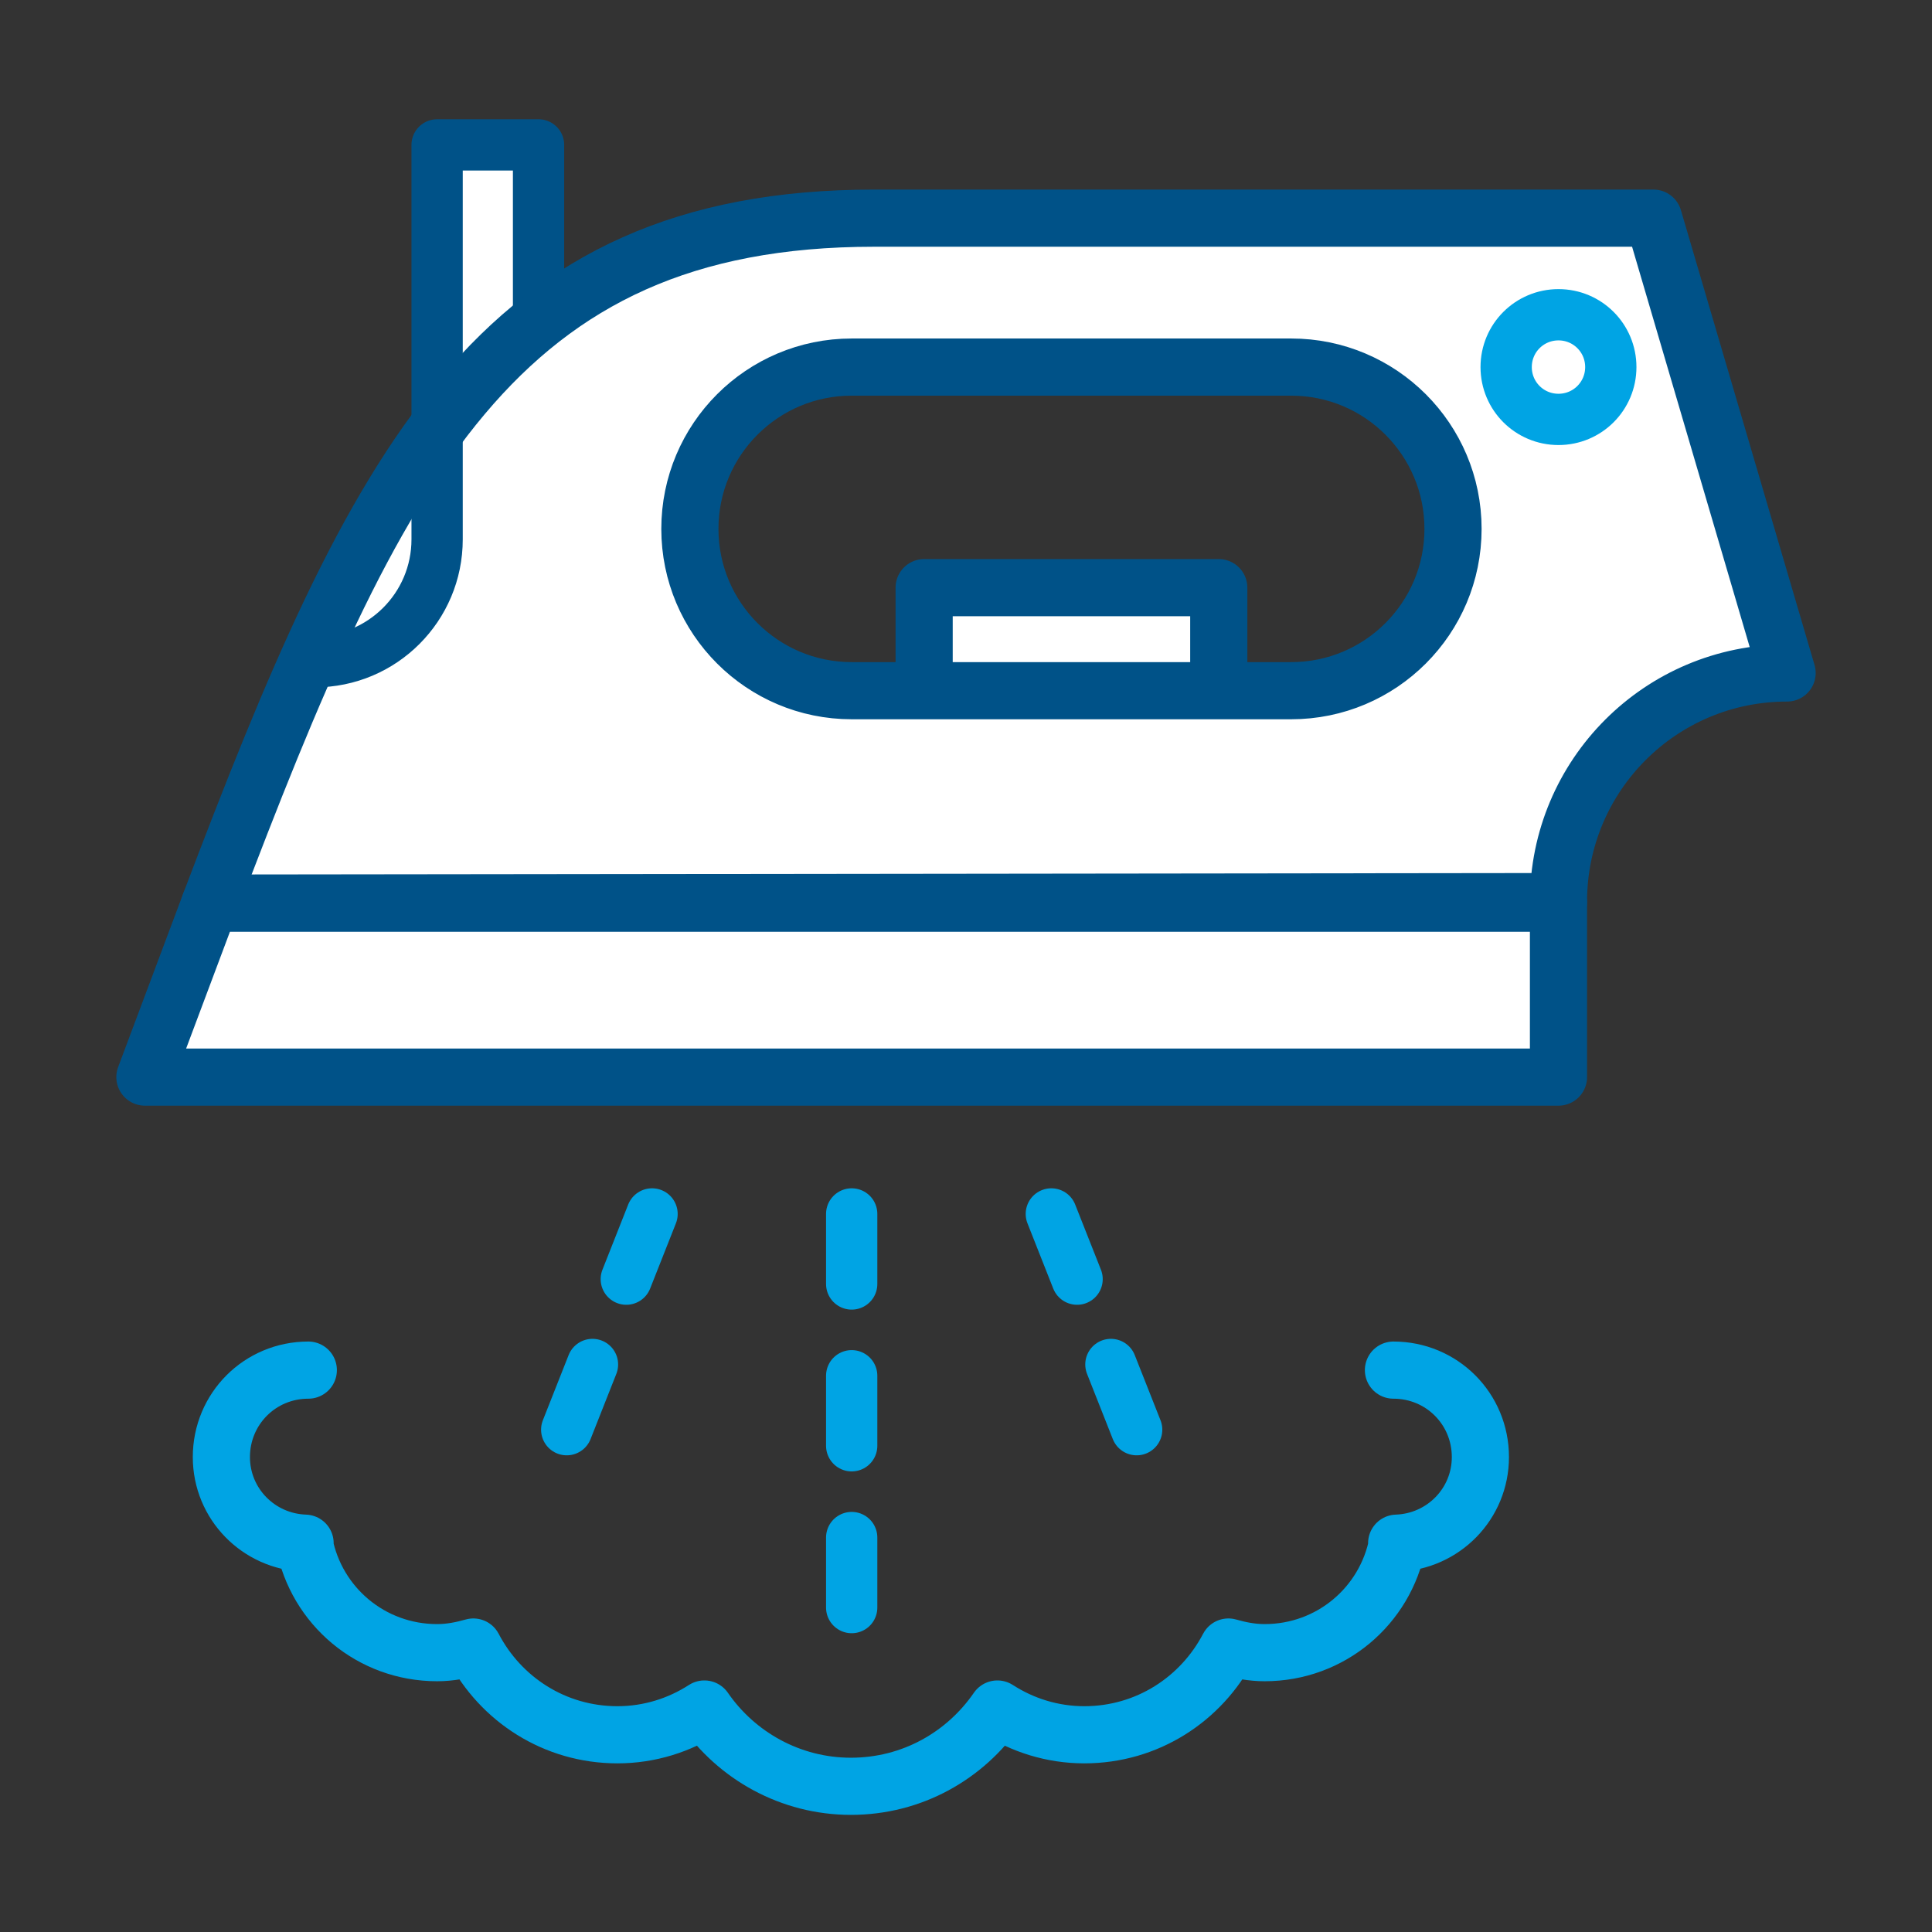 <?xml version="1.0" encoding="utf-8"?>
<!-- Generator: Adobe Illustrator 28.1.0, SVG Export Plug-In . SVG Version: 6.00 Build 0)  -->
<svg version="1.1" id="Layer_1" xmlns="http://www.w3.org/2000/svg" xmlns:xlink="http://www.w3.org/1999/xlink" x="0px" y="0px"
	 viewBox="0 0 24 24" style="enable-background:new 0 0 24 24;" xml:space="preserve">
<rect x="0" y="0" width="24" height="24" fill="#333333" stroke="none"/>
<style type="text/css">
	.st0{fill:#CCCCCC;}
	.st1{fill:#FFFFFF;stroke:#005288;stroke-width:0.672;stroke-linecap:round;stroke-linejoin:round;stroke-miterlimit:10;}
	.st2{fill:none;stroke:#00A4E4;stroke-width:0.672;stroke-linecap:round;stroke-linejoin:round;stroke-miterlimit:10;}
	.st3{fill:none;stroke:#005288;stroke-width:0.672;stroke-linecap:round;stroke-linejoin:round;stroke-miterlimit:10;}
	.st4{fill:none;stroke:#005288;stroke-width:0.604;stroke-linecap:round;stroke-linejoin:round;stroke-miterlimit:10;}
	.st5{fill:none;stroke:#00A4E4;stroke-width:0.604;stroke-linecap:round;stroke-linejoin:round;stroke-miterlimit:10;}
	.st6{fill:none;stroke:#005288;stroke-width:0.523;stroke-linecap:round;stroke-linejoin:round;stroke-miterlimit:10;}
	.st7{fill:none;stroke:#00A4E4;stroke-width:0.72;stroke-linecap:round;stroke-linejoin:round;stroke-miterlimit:10;}
	.st8{fill:#FFFFFF;stroke:#005288;stroke-width:0.72;stroke-linecap:round;stroke-linejoin:round;stroke-miterlimit:10;}
	.st9{fill:none;stroke:#005288;stroke-width:0.625;stroke-linecap:round;stroke-linejoin:round;stroke-miterlimit:10;}
	.st10{fill:none;stroke:#00A4E4;stroke-width:0.672;stroke-linecap:round;stroke-miterlimit:10;}
	.st11{fill:#FFFFFF;stroke:#00A4E4;stroke-width:0.502;stroke-linecap:round;stroke-linejoin:round;stroke-miterlimit:10;}
	.st12{fill:#FFFFFF;stroke:#00A4E4;stroke-width:0.672;stroke-linecap:round;stroke-miterlimit:10;}
	.st13{fill:none;stroke:#00A4E4;stroke-width:0.72;stroke-linecap:round;stroke-miterlimit:10;}
	.st14{fill:#FFFFFF;stroke:#005288;stroke-width:0.502;stroke-linecap:round;stroke-linejoin:round;stroke-miterlimit:10;}
	.st15{fill:#FFFFFF;stroke:#005288;stroke-width:0.768;stroke-linecap:round;stroke-linejoin:round;stroke-miterlimit:10;}
	.st16{fill:none;stroke:#005288;stroke-width:0.63;stroke-linecap:round;stroke-linejoin:round;stroke-miterlimit:10;}
	.st17{fill:#FFFFFF;stroke:#00A4E4;stroke-width:0.672;stroke-miterlimit:10;}
	.st18{fill:#FFFFFF;stroke:#005288;stroke-width:0.43;stroke-miterlimit:10;}
	.st19{fill:#FFFFFF;stroke:#005288;stroke-width:0.637;stroke-linecap:round;stroke-linejoin:round;stroke-miterlimit:10;}
	.st20{fill:#FFFFFF;stroke:#005288;stroke-width:0.71;stroke-linecap:round;stroke-linejoin:round;stroke-miterlimit:10;}
	.st21{fill:none;stroke:#005288;stroke-width:0.637;stroke-linecap:round;stroke-linejoin:round;stroke-miterlimit:10;}
	.st22{fill:none;stroke:#00A4E4;stroke-width:0.71;stroke-linecap:round;stroke-linejoin:round;stroke-miterlimit:10;}
	.st23{fill:none;stroke:#00A4E4;stroke-width:0.637;stroke-linecap:round;stroke-linejoin:round;stroke-miterlimit:10;}
	.st24{fill:#FFFFFF;stroke:#005288;stroke-width:0.749;stroke-miterlimit:10;}
	.st25{fill:none;stroke:#005288;stroke-width:0.63;stroke-linejoin:round;stroke-miterlimit:10;}
	.st26{fill:none;stroke:#005288;stroke-width:0.63;stroke-miterlimit:10;}
	.st27{fill:none;stroke:#00A4E4;stroke-width:0.63;stroke-linecap:round;stroke-linejoin:round;stroke-miterlimit:10;}
	.st28{fill:none;stroke:#00A4E4;stroke-width:0.546;stroke-linecap:round;stroke-linejoin:round;stroke-miterlimit:10;}
	.st29{fill:#FFFFFF;stroke:#005288;stroke-width:0.759;stroke-miterlimit:10;}
</style>
<g>
	<polyline class="st19" points="6.69,3.99 6.69,1.8 5.43,1.8 5.43,5.24 	"/>
	<path class="st20" d="M22.2,8.36c-1.57,0-2.84,1.27-2.84,2.84L2.61,11.22c2.07-5.46,3.55-8.51,8.25-8.51h9.68L22.2,8.36
		 M16.04,8.58c1.11,0,2.01-0.9,2.01-2.01c0-1.11-0.9-2.01-2.01-2.01h-5.46c-1.11,0-2.01,0.9-2.01,2.01c0,1.11,0.9,2.01,2.01,2.01
		H16.04z M15.14,7.3h-3.66v1.28h3.66V7.3z"/>
	<polygon class="st20" points="19.36,13.38 1.8,13.38 2.61,11.22 19.36,11.22 	"/>
	<path class="st21" d="M5.43,5.24V6.7c0,0.84-0.68,1.52-1.52,1.52l0,0"/>
	<path class="st22" d="M3.83,17.02c-0.6,0-1.08,0.48-1.08,1.08c0,0.58,0.46,1.05,1.04,1.07H3.78c0.15,0.78,0.83,1.36,1.65,1.36
		c0.16,0,0.31-0.03,0.45-0.07c0.34,0.65,1.01,1.09,1.79,1.09c0.4,0,0.77-0.12,1.08-0.32c0.4,0.58,1.07,0.96,1.82,0.96
		c0.76,0,1.42-0.38,1.82-0.96c0.31,0.2,0.68,0.32,1.08,0.32c0.78,0,1.45-0.44,1.79-1.09c0.14,0.04,0.29,0.07,0.45,0.07
		c0.82,0,1.5-0.58,1.65-1.36h-0.01c0.58-0.02,1.04-0.49,1.04-1.07c0-0.6-0.48-1.08-1.08-1.08"/>
	<g>
		<line class="st23" x1="10.58" y1="19.97" x2="10.58" y2="19.1"/>
		<line class="st23" x1="10.58" y1="17.96" x2="10.58" y2="17.09"/>
		<line class="st23" x1="10.58" y1="15.95" x2="10.58" y2="15.08"/>
		<line class="st23" x1="14.12" y1="17.76" x2="13.8" y2="16.95"/>
		<line class="st23" x1="13.38" y1="15.89" x2="13.06" y2="15.08"/>
		<line class="st23" x1="7.04" y1="17.76" x2="7.36" y2="16.95"/>
		<line class="st23" x1="7.78" y1="15.89" x2="8.1" y2="15.08"/>
	</g>
	<path class="st23" d="M20.01,4.56c0,0.36-0.29,0.65-0.65,0.65c-0.36,0-0.65-0.29-0.65-0.65c0-0.36,0.29-0.65,0.65-0.65
		C19.72,3.91,20.01,4.2,20.01,4.56z"/>
</g>
</svg>
